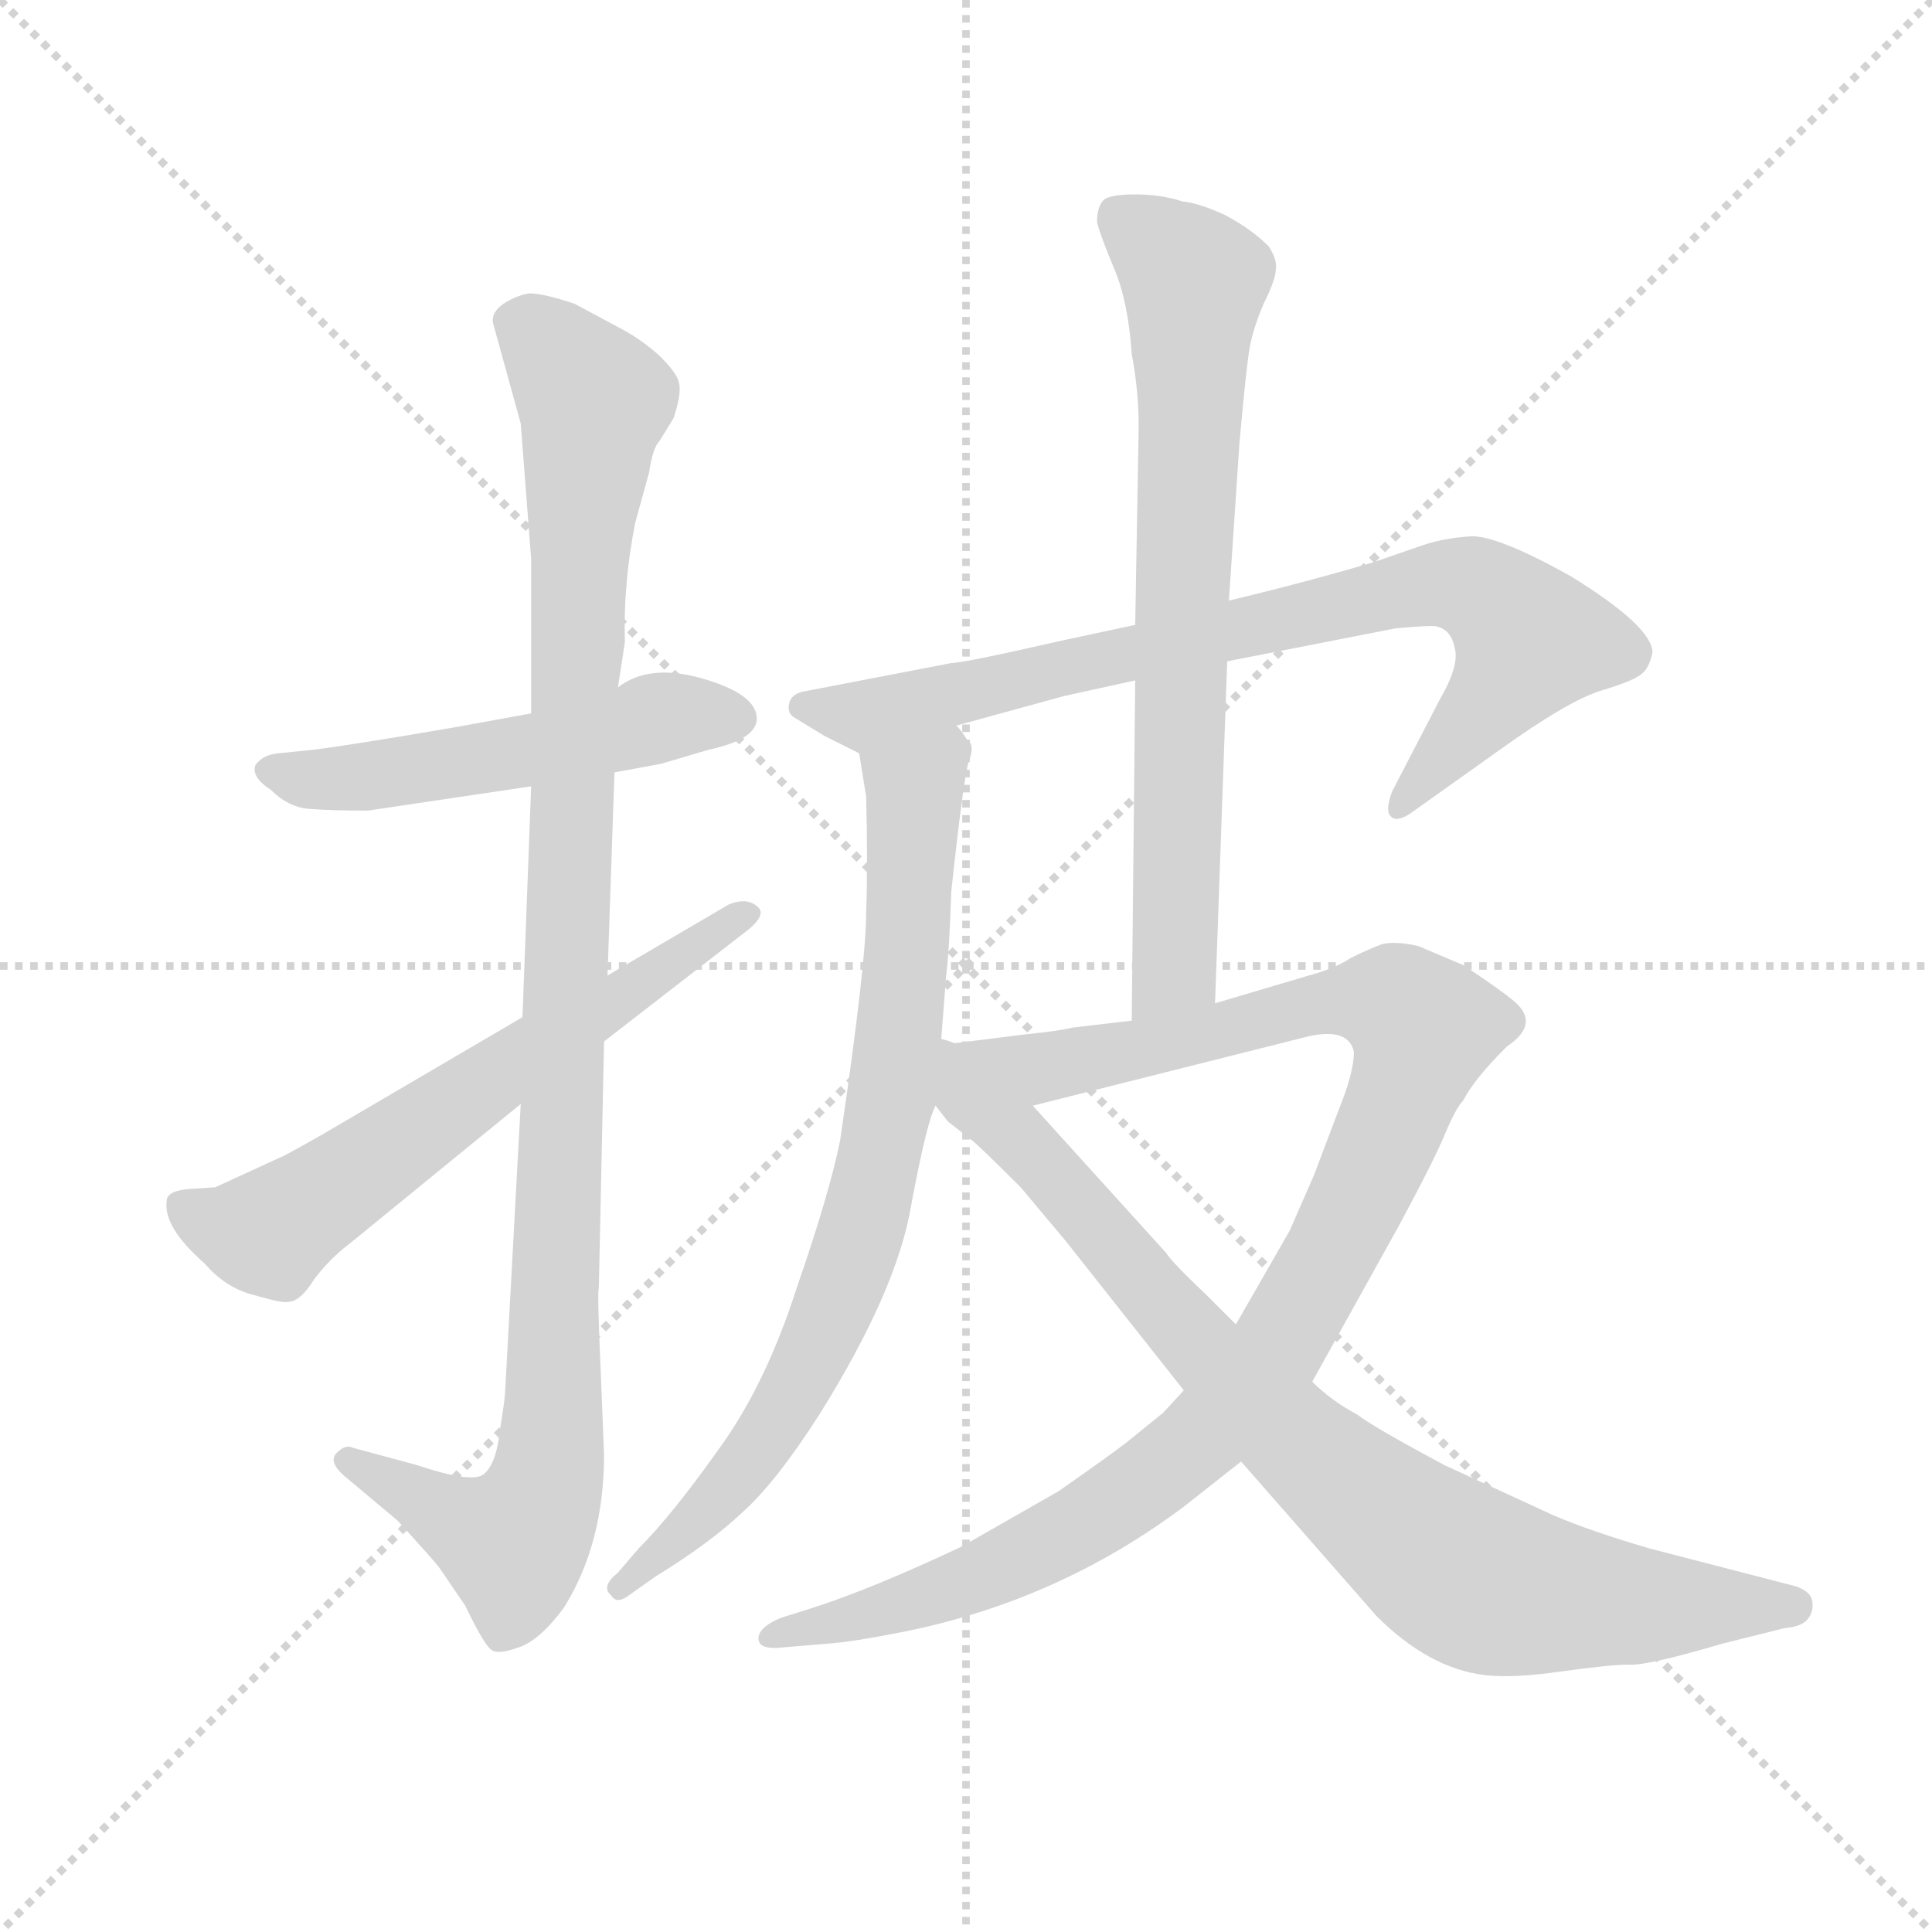 <svg version="1.1" viewBox="0 0 1024 1024" xmlns="http://www.w3.org/2000/svg">
  <g stroke="lightgray" stroke-dasharray="1,1" stroke-width="1" transform="scale(4, 4)">
    <line x1="0" y1="0" x2="256" y2="256"></line>
    <line x1="256" y1="0" x2="0" y2="256"></line>
    <line x1="128" y1="0" x2="128" y2="256"></line>
    <line x1="0" y1="128" x2="256" y2="128"></line>
  </g>
  <g transform="scale(0.92, -0.92) translate(60, -850)">
    <style type="text/css">
      
        @keyframes keyframes0 {
          from {
            stroke: blue;
            stroke-dashoffset: 529;
            stroke-width: 128;
          }
          63% {
            animation-timing-function: step-end;
            stroke: blue;
            stroke-dashoffset: 0;
            stroke-width: 128;
          }
          to {
            stroke: black;
            stroke-width: 1024;
          }
        }
        #make-me-a-hanzi-animation-0 {
          animation: keyframes0 0.681s both;
          animation-delay: 0s;
          animation-timing-function: linear;
        }
      
        @keyframes keyframes1 {
          from {
            stroke: blue;
            stroke-dashoffset: 1083;
            stroke-width: 128;
          }
          78% {
            animation-timing-function: step-end;
            stroke: blue;
            stroke-dashoffset: 0;
            stroke-width: 128;
          }
          to {
            stroke: black;
            stroke-width: 1024;
          }
        }
        #make-me-a-hanzi-animation-1 {
          animation: keyframes1 1.131s both;
          animation-delay: 0.681s;
          animation-timing-function: linear;
        }
      
        @keyframes keyframes2 {
          from {
            stroke: blue;
            stroke-dashoffset: 638;
            stroke-width: 128;
          }
          67% {
            animation-timing-function: step-end;
            stroke: blue;
            stroke-dashoffset: 0;
            stroke-width: 128;
          }
          to {
            stroke: black;
            stroke-width: 1024;
          }
        }
        #make-me-a-hanzi-animation-2 {
          animation: keyframes2 0.769s both;
          animation-delay: 1.812s;
          animation-timing-function: linear;
        }
      
        @keyframes keyframes3 {
          from {
            stroke: blue;
            stroke-dashoffset: 815;
            stroke-width: 128;
          }
          73% {
            animation-timing-function: step-end;
            stroke: blue;
            stroke-dashoffset: 0;
            stroke-width: 128;
          }
          to {
            stroke: black;
            stroke-width: 1024;
          }
        }
        #make-me-a-hanzi-animation-3 {
          animation: keyframes3 0.913s both;
          animation-delay: 2.581s;
          animation-timing-function: linear;
        }
      
        @keyframes keyframes4 {
          from {
            stroke: blue;
            stroke-dashoffset: 798;
            stroke-width: 128;
          }
          72% {
            animation-timing-function: step-end;
            stroke: blue;
            stroke-dashoffset: 0;
            stroke-width: 128;
          }
          to {
            stroke: black;
            stroke-width: 1024;
          }
        }
        #make-me-a-hanzi-animation-4 {
          animation: keyframes4 0.899s both;
          animation-delay: 3.494s;
          animation-timing-function: linear;
        }
      
        @keyframes keyframes5 {
          from {
            stroke: blue;
            stroke-dashoffset: 742;
            stroke-width: 128;
          }
          71% {
            animation-timing-function: step-end;
            stroke: blue;
            stroke-dashoffset: 0;
            stroke-width: 128;
          }
          to {
            stroke: black;
            stroke-width: 1024;
          }
        }
        #make-me-a-hanzi-animation-5 {
          animation: keyframes5 0.854s both;
          animation-delay: 4.394s;
          animation-timing-function: linear;
        }
      
        @keyframes keyframes6 {
          from {
            stroke: blue;
            stroke-dashoffset: 1085;
            stroke-width: 128;
          }
          78% {
            animation-timing-function: step-end;
            stroke: blue;
            stroke-dashoffset: 0;
            stroke-width: 128;
          }
          to {
            stroke: black;
            stroke-width: 1024;
          }
        }
        #make-me-a-hanzi-animation-6 {
          animation: keyframes6 1.133s both;
          animation-delay: 5.248s;
          animation-timing-function: linear;
        }
      
        @keyframes keyframes7 {
          from {
            stroke: blue;
            stroke-dashoffset: 872;
            stroke-width: 128;
          }
          74% {
            animation-timing-function: step-end;
            stroke: blue;
            stroke-dashoffset: 0;
            stroke-width: 128;
          }
          to {
            stroke: black;
            stroke-width: 1024;
          }
        }
        #make-me-a-hanzi-animation-7 {
          animation: keyframes7 0.96s both;
          animation-delay: 6.381s;
          animation-timing-function: linear;
        }
      
    </style>
    
      <path d="M 246 439 L 202 431 Q 144 421 120 418 L 100 416 Q 91 415 87 409 Q 85 402 96 395 Q 106 385 118 384 Q 131 383 152 383 L 246 397 L 294 405 L 321 410 L 348 418 Q 376 424 376 436 Q 376 450 345 459 Q 314 468 296 454 L 246 439 Z" fill="lightgray"></path>
    
      <path d="M 240 606 L 246 528 L 246 439 L 246 397 L 241 264 L 240 214 L 231 48 Q 231 45 228 26 Q 226 7 219 1 Q 213 -5 180 6 L 143 16 Q 139 18 134 13 Q 129 8 138 0 L 169 -26 Q 190 -49 193 -53 L 208 -75 Q 220 -100 224 -101 Q 228 -103 239 -99 Q 251 -95 265 -76 Q 288 -39 288 12 L 286 62 Q 284 106 285 108 L 288 250 L 290 288 L 294 405 L 296 454 L 300 480 Q 299 514 306 549 L 314 578 Q 316 592 320 596 L 328 609 Q 333 624 331 630 Q 330 635 320 645 Q 310 654 299 660 L 271 675 Q 253 681 245 681 Q 238 680 230 675 Q 223 670 224 664 L 240 606 Z" fill="lightgray"></path>
    
      <path d="M 241 264 L 125 196 Q 102 183 101 183 L 64 166 L 49 165 Q 36 164 36 158 Q 34 143 58 122 Q 70 108 86 104 Q 103 99 106 100 Q 113 100 121 113 Q 130 125 142 134 L 240 214 L 288 250 L 368 312 Q 383 323 376 328 Q 370 333 360 329 L 290 288 L 241 264 Z" fill="lightgray"></path>
    
      <path d="M 594 490 L 552 481 Q 495 468 488 468 L 405 452 Q 397 451 395 446 Q 393 440 397 437 L 415 426 L 435 416 C 436 416 462 424 491 432 L 553 449 L 594 458 L 647 469 L 744 488 Q 766 490 768 489 Q 776 487 778 477 Q 781 467 770 448 L 742 394 Q 738 383 741 380 Q 744 376 752 381 L 804 418 Q 843 446 862 452 Q 882 458 886 462 Q 890 465 892 474 Q 892 489 845 518 Q 802 542 787 541 Q 772 540 760 536 L 731 526 Q 690 514 648 504 L 594 490 Z" fill="lightgray"></path>
    
      <path d="M 435 416 L 439 391 Q 440 353 439 324 Q 439 295 424 193 Q 418 163 399 108 Q 381 52 354 15 Q 327 -23 308 -42 L 296 -56 Q 286 -64 292 -69 Q 295 -74 301 -70 L 318 -58 Q 349 -39 368 -21 Q 387 -4 412 35 Q 457 107 465 156 Q 474 204 479 213 L 482 248 L 485 287 Q 487 303 488 336 Q 495 401 498 411 Q 502 421 497 424 Q 494 429 491 432 C 475 458 430 446 435 416 Z" fill="lightgray"></path>
    
      <path d="M 671 708 Q 661 718 646 726 Q 631 733 621 734 Q 609 738 594 738 Q 580 738 576 735 Q 572 731 572 722 Q 574 714 582 695 Q 590 676 592 646 Q 596 625 596 604 L 594 490 L 594 458 L 592 262 C 592 232 639 242 640 272 L 647 469 L 648 504 L 654 594 Q 658 639 660 650 Q 662 661 668 675 Q 675 689 675 695 Q 676 700 671 708 Z" fill="lightgray"></path>
    
      <path d="M 622 49 L 610 36 L 589 19 Q 580 12 550 -9 L 494 -41 Q 441 -66 406 -77 L 390 -82 Q 378 -87 377 -93 Q 376 -101 392 -99 L 416 -97 Q 431 -96 461 -90 Q 550 -72 622 -18 L 655 8 L 696 54 L 746 144 Q 767 183 773 198 Q 779 212 783 216 Q 789 228 808 247 Q 829 261 810 275 Q 804 280 783 294 L 757 305 Q 744 308 736 306 Q 728 303 718 298 Q 709 292 694 288 L 640 272 L 592 262 L 558 258 Q 550 256 530 254 L 482 248 C 452 244 506 206 535 213 L 694 253 Q 717 258 720 244 Q 720 232 711 210 L 697 173 L 683 141 L 652 87 L 622 49 Z" fill="lightgray"></path>
    
      <path d="M 479 213 L 486 204 L 500 193 Q 504 190 528 166 L 554 135 L 622 49 L 655 8 L 733 -81 Q 763 -111 795 -115 Q 811 -117 839 -113 Q 868 -109 878 -109 Q 888 -110 932 -97 L 968 -88 Q 979 -87 982 -82 Q 985 -78 984 -72 Q 983 -67 975 -64 L 890 -42 Q 856 -32 835 -23 L 772 6 Q 731 28 722 35 Q 707 43 696 54 L 652 87 L 636 103 Q 614 124 612 128 L 535 213 C 475 279 445 249 479 213 Z" fill="lightgray"></path>
    
    
      <clipPath id="make-me-a-hanzi-clip-0">
        <path d="M 246 439 L 202 431 Q 144 421 120 418 L 100 416 Q 91 415 87 409 Q 85 402 96 395 Q 106 385 118 384 Q 131 383 152 383 L 246 397 L 294 405 L 321 410 L 348 418 Q 376 424 376 436 Q 376 450 345 459 Q 314 468 296 454 L 246 439 Z"></path>
      </clipPath>
      <path clip-path="url(#make-me-a-hanzi-clip-0)" d="M 96 407 L 117 401 L 157 403 L 323 437 L 365 437" fill="none" id="make-me-a-hanzi-animation-0" stroke-dasharray="401 802" stroke-linecap="round"></path>
    
      <clipPath id="make-me-a-hanzi-clip-1">
        <path d="M 240 606 L 246 528 L 246 439 L 246 397 L 241 264 L 240 214 L 231 48 Q 231 45 228 26 Q 226 7 219 1 Q 213 -5 180 6 L 143 16 Q 139 18 134 13 Q 129 8 138 0 L 169 -26 Q 190 -49 193 -53 L 208 -75 Q 220 -100 224 -101 Q 228 -103 239 -99 Q 251 -95 265 -76 Q 288 -39 288 12 L 286 62 Q 284 106 285 108 L 288 250 L 290 288 L 294 405 L 296 454 L 300 480 Q 299 514 306 549 L 314 578 Q 316 592 320 596 L 328 609 Q 333 624 331 630 Q 330 635 320 645 Q 310 654 299 660 L 271 675 Q 253 681 245 681 Q 238 680 230 675 Q 223 670 224 664 L 240 606 Z"></path>
      </clipPath>
      <path clip-path="url(#make-me-a-hanzi-clip-1)" d="M 242 661 L 282 619 L 273 521 L 257 5 L 236 -39 L 141 8" fill="none" id="make-me-a-hanzi-animation-1" stroke-dasharray="955 1910" stroke-linecap="round"></path>
    
      <clipPath id="make-me-a-hanzi-clip-2">
        <path d="M 241 264 L 125 196 Q 102 183 101 183 L 64 166 L 49 165 Q 36 164 36 158 Q 34 143 58 122 Q 70 108 86 104 Q 103 99 106 100 Q 113 100 121 113 Q 130 125 142 134 L 240 214 L 288 250 L 368 312 Q 383 323 376 328 Q 370 333 360 329 L 290 288 L 241 264 Z"></path>
      </clipPath>
      <path clip-path="url(#make-me-a-hanzi-clip-2)" d="M 46 154 L 66 143 L 99 142 L 370 323" fill="none" id="make-me-a-hanzi-animation-2" stroke-dasharray="510 1020" stroke-linecap="round"></path>
    
      <clipPath id="make-me-a-hanzi-clip-3">
        <path d="M 594 490 L 552 481 Q 495 468 488 468 L 405 452 Q 397 451 395 446 Q 393 440 397 437 L 415 426 L 435 416 C 436 416 462 424 491 432 L 553 449 L 594 458 L 647 469 L 744 488 Q 766 490 768 489 Q 776 487 778 477 Q 781 467 770 448 L 742 394 Q 738 383 741 380 Q 744 376 752 381 L 804 418 Q 843 446 862 452 Q 882 458 886 462 Q 890 465 892 474 Q 892 489 845 518 Q 802 542 787 541 Q 772 540 760 536 L 731 526 Q 690 514 648 504 L 594 490 Z"></path>
      </clipPath>
      <path clip-path="url(#make-me-a-hanzi-clip-3)" d="M 404 443 L 438 437 L 760 513 L 783 513 L 821 481 L 809 458 L 746 387" fill="none" id="make-me-a-hanzi-animation-3" stroke-dasharray="687 1374" stroke-linecap="round"></path>
    
      <clipPath id="make-me-a-hanzi-clip-4">
        <path d="M 435 416 L 439 391 Q 440 353 439 324 Q 439 295 424 193 Q 418 163 399 108 Q 381 52 354 15 Q 327 -23 308 -42 L 296 -56 Q 286 -64 292 -69 Q 295 -74 301 -70 L 318 -58 Q 349 -39 368 -21 Q 387 -4 412 35 Q 457 107 465 156 Q 474 204 479 213 L 482 248 L 485 287 Q 487 303 488 336 Q 495 401 498 411 Q 502 421 497 424 Q 494 429 491 432 C 475 458 430 446 435 416 Z"></path>
      </clipPath>
      <path clip-path="url(#make-me-a-hanzi-clip-4)" d="M 486 422 L 467 396 L 456 233 L 444 170 L 421 97 L 392 38 L 367 3 L 333 -35 L 297 -63" fill="none" id="make-me-a-hanzi-animation-4" stroke-dasharray="670 1340" stroke-linecap="round"></path>
    
      <clipPath id="make-me-a-hanzi-clip-5">
        <path d="M 671 708 Q 661 718 646 726 Q 631 733 621 734 Q 609 738 594 738 Q 580 738 576 735 Q 572 731 572 722 Q 574 714 582 695 Q 590 676 592 646 Q 596 625 596 604 L 594 490 L 594 458 L 592 262 C 592 232 639 242 640 272 L 647 469 L 648 504 L 654 594 Q 658 639 660 650 Q 662 661 668 675 Q 675 689 675 695 Q 676 700 671 708 Z"></path>
      </clipPath>
      <path clip-path="url(#make-me-a-hanzi-clip-5)" d="M 583 726 L 628 688 L 617 291 L 597 269" fill="none" id="make-me-a-hanzi-animation-5" stroke-dasharray="614 1228" stroke-linecap="round"></path>
    
      <clipPath id="make-me-a-hanzi-clip-6">
        <path d="M 622 49 L 610 36 L 589 19 Q 580 12 550 -9 L 494 -41 Q 441 -66 406 -77 L 390 -82 Q 378 -87 377 -93 Q 376 -101 392 -99 L 416 -97 Q 431 -96 461 -90 Q 550 -72 622 -18 L 655 8 L 696 54 L 746 144 Q 767 183 773 198 Q 779 212 783 216 Q 789 228 808 247 Q 829 261 810 275 Q 804 280 783 294 L 757 305 Q 744 308 736 306 Q 728 303 718 298 Q 709 292 694 288 L 640 272 L 592 262 L 558 258 Q 550 256 530 254 L 482 248 C 452 244 506 206 535 213 L 694 253 Q 717 258 720 244 Q 720 232 711 210 L 697 173 L 683 141 L 652 87 L 622 49 Z"></path>
      </clipPath>
      <path clip-path="url(#make-me-a-hanzi-clip-6)" d="M 489 244 L 552 237 L 724 274 L 745 271 L 760 256 L 726 166 L 691 99 L 670 65 L 632 22 L 579 -19 L 531 -46 L 465 -73 L 383 -93" fill="none" id="make-me-a-hanzi-animation-6" stroke-dasharray="957 1914" stroke-linecap="round"></path>
    
      <clipPath id="make-me-a-hanzi-clip-7">
        <path d="M 479 213 L 486 204 L 500 193 Q 504 190 528 166 L 554 135 L 622 49 L 655 8 L 733 -81 Q 763 -111 795 -115 Q 811 -117 839 -113 Q 868 -109 878 -109 Q 888 -110 932 -97 L 968 -88 Q 979 -87 982 -82 Q 985 -78 984 -72 Q 983 -67 975 -64 L 890 -42 Q 856 -32 835 -23 L 772 6 Q 731 28 722 35 Q 707 43 696 54 L 652 87 L 636 103 Q 614 124 612 128 L 535 213 C 475 279 445 249 479 213 Z"></path>
      </clipPath>
      <path clip-path="url(#make-me-a-hanzi-clip-7)" d="M 487 242 L 496 218 L 536 185 L 635 69 L 772 -50 L 825 -69 L 897 -76 L 973 -75" fill="none" id="make-me-a-hanzi-animation-7" stroke-dasharray="744 1488" stroke-linecap="round"></path>
    
  </g>
</svg>